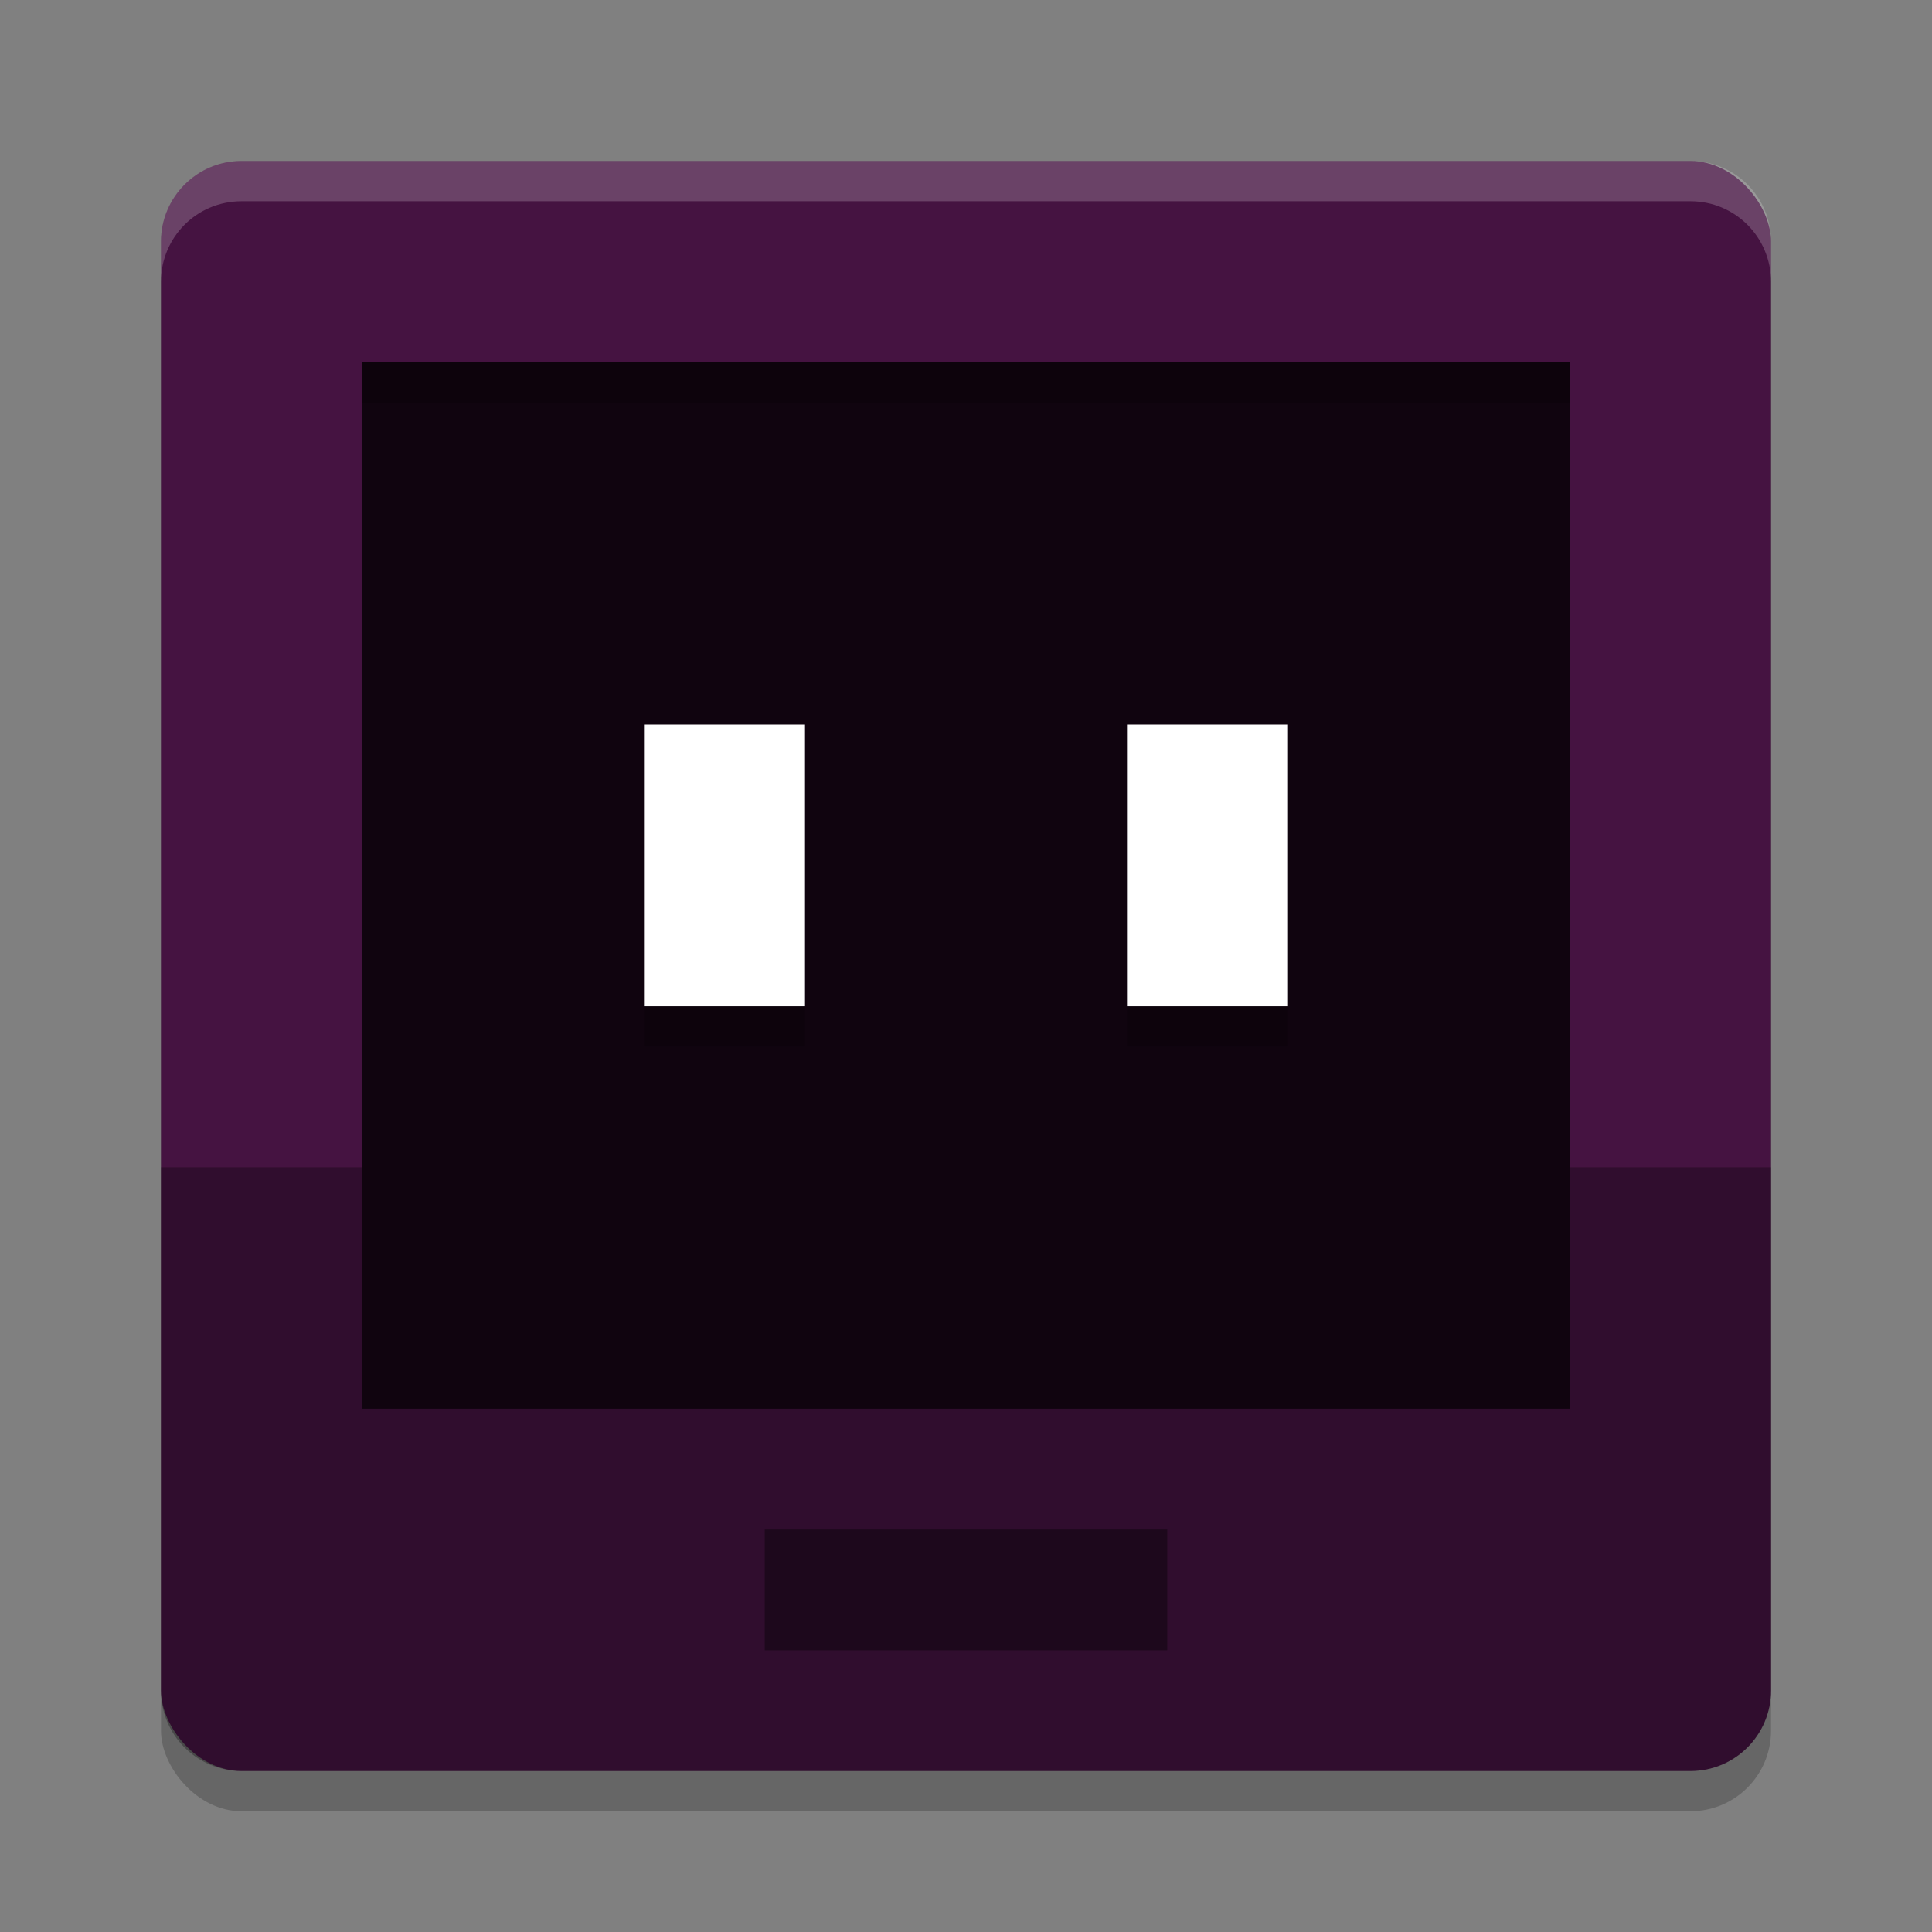 <svg xmlns="http://www.w3.org/2000/svg" width="48" height="48" version="1">
 <rect width="100%" height="100%" fill="#808080" stroke="none"/>
 <rect style="opacity:0.2" width="40" height="40" x="4" y="5" rx="2" ry="2"/>
 <rect style="fill:#451341" width="40" height="40" x="4" y="4" rx="2" ry="2"/>
 <path style="opacity:0.3" d="M 4 29 L 4 42 C 4 43.108 4.892 44 6 44 L 42 44 C 43.108 44 44 43.108 44 42 L 44 29 L 4 29 z"/>
 <path style="opacity:0.2;fill:#ffffff" d="M 6,4 C 4.892,4 4,4.892 4,6 V 7 C 4,5.892 4.892,5 6,5 h 36 c 1.108,0 2,0.892 2,2 V 6 C 44,4.892 43.108,4 42,4 Z"/>
 <rect style="fill:#10040f" width="30" height="26" x="9" y="9"/>
 <rect style="fill:#ffffff" width="4" height="7" x="16" y="18"/>
 <rect style="fill:#ffffff" width="4" height="7" x="28" y="18"/>
 <rect style="opacity:0.4" width="10" height="3" x="19" y="38"/>
 <rect style="opacity:0.2" width="30" height="1" x="9" y="9"/>
 <rect style="opacity:0.2" width="4" height="1" x="16" y="25"/>
 <rect style="opacity:0.2" width="4" height="1" x="28" y="25"/>
</svg>

